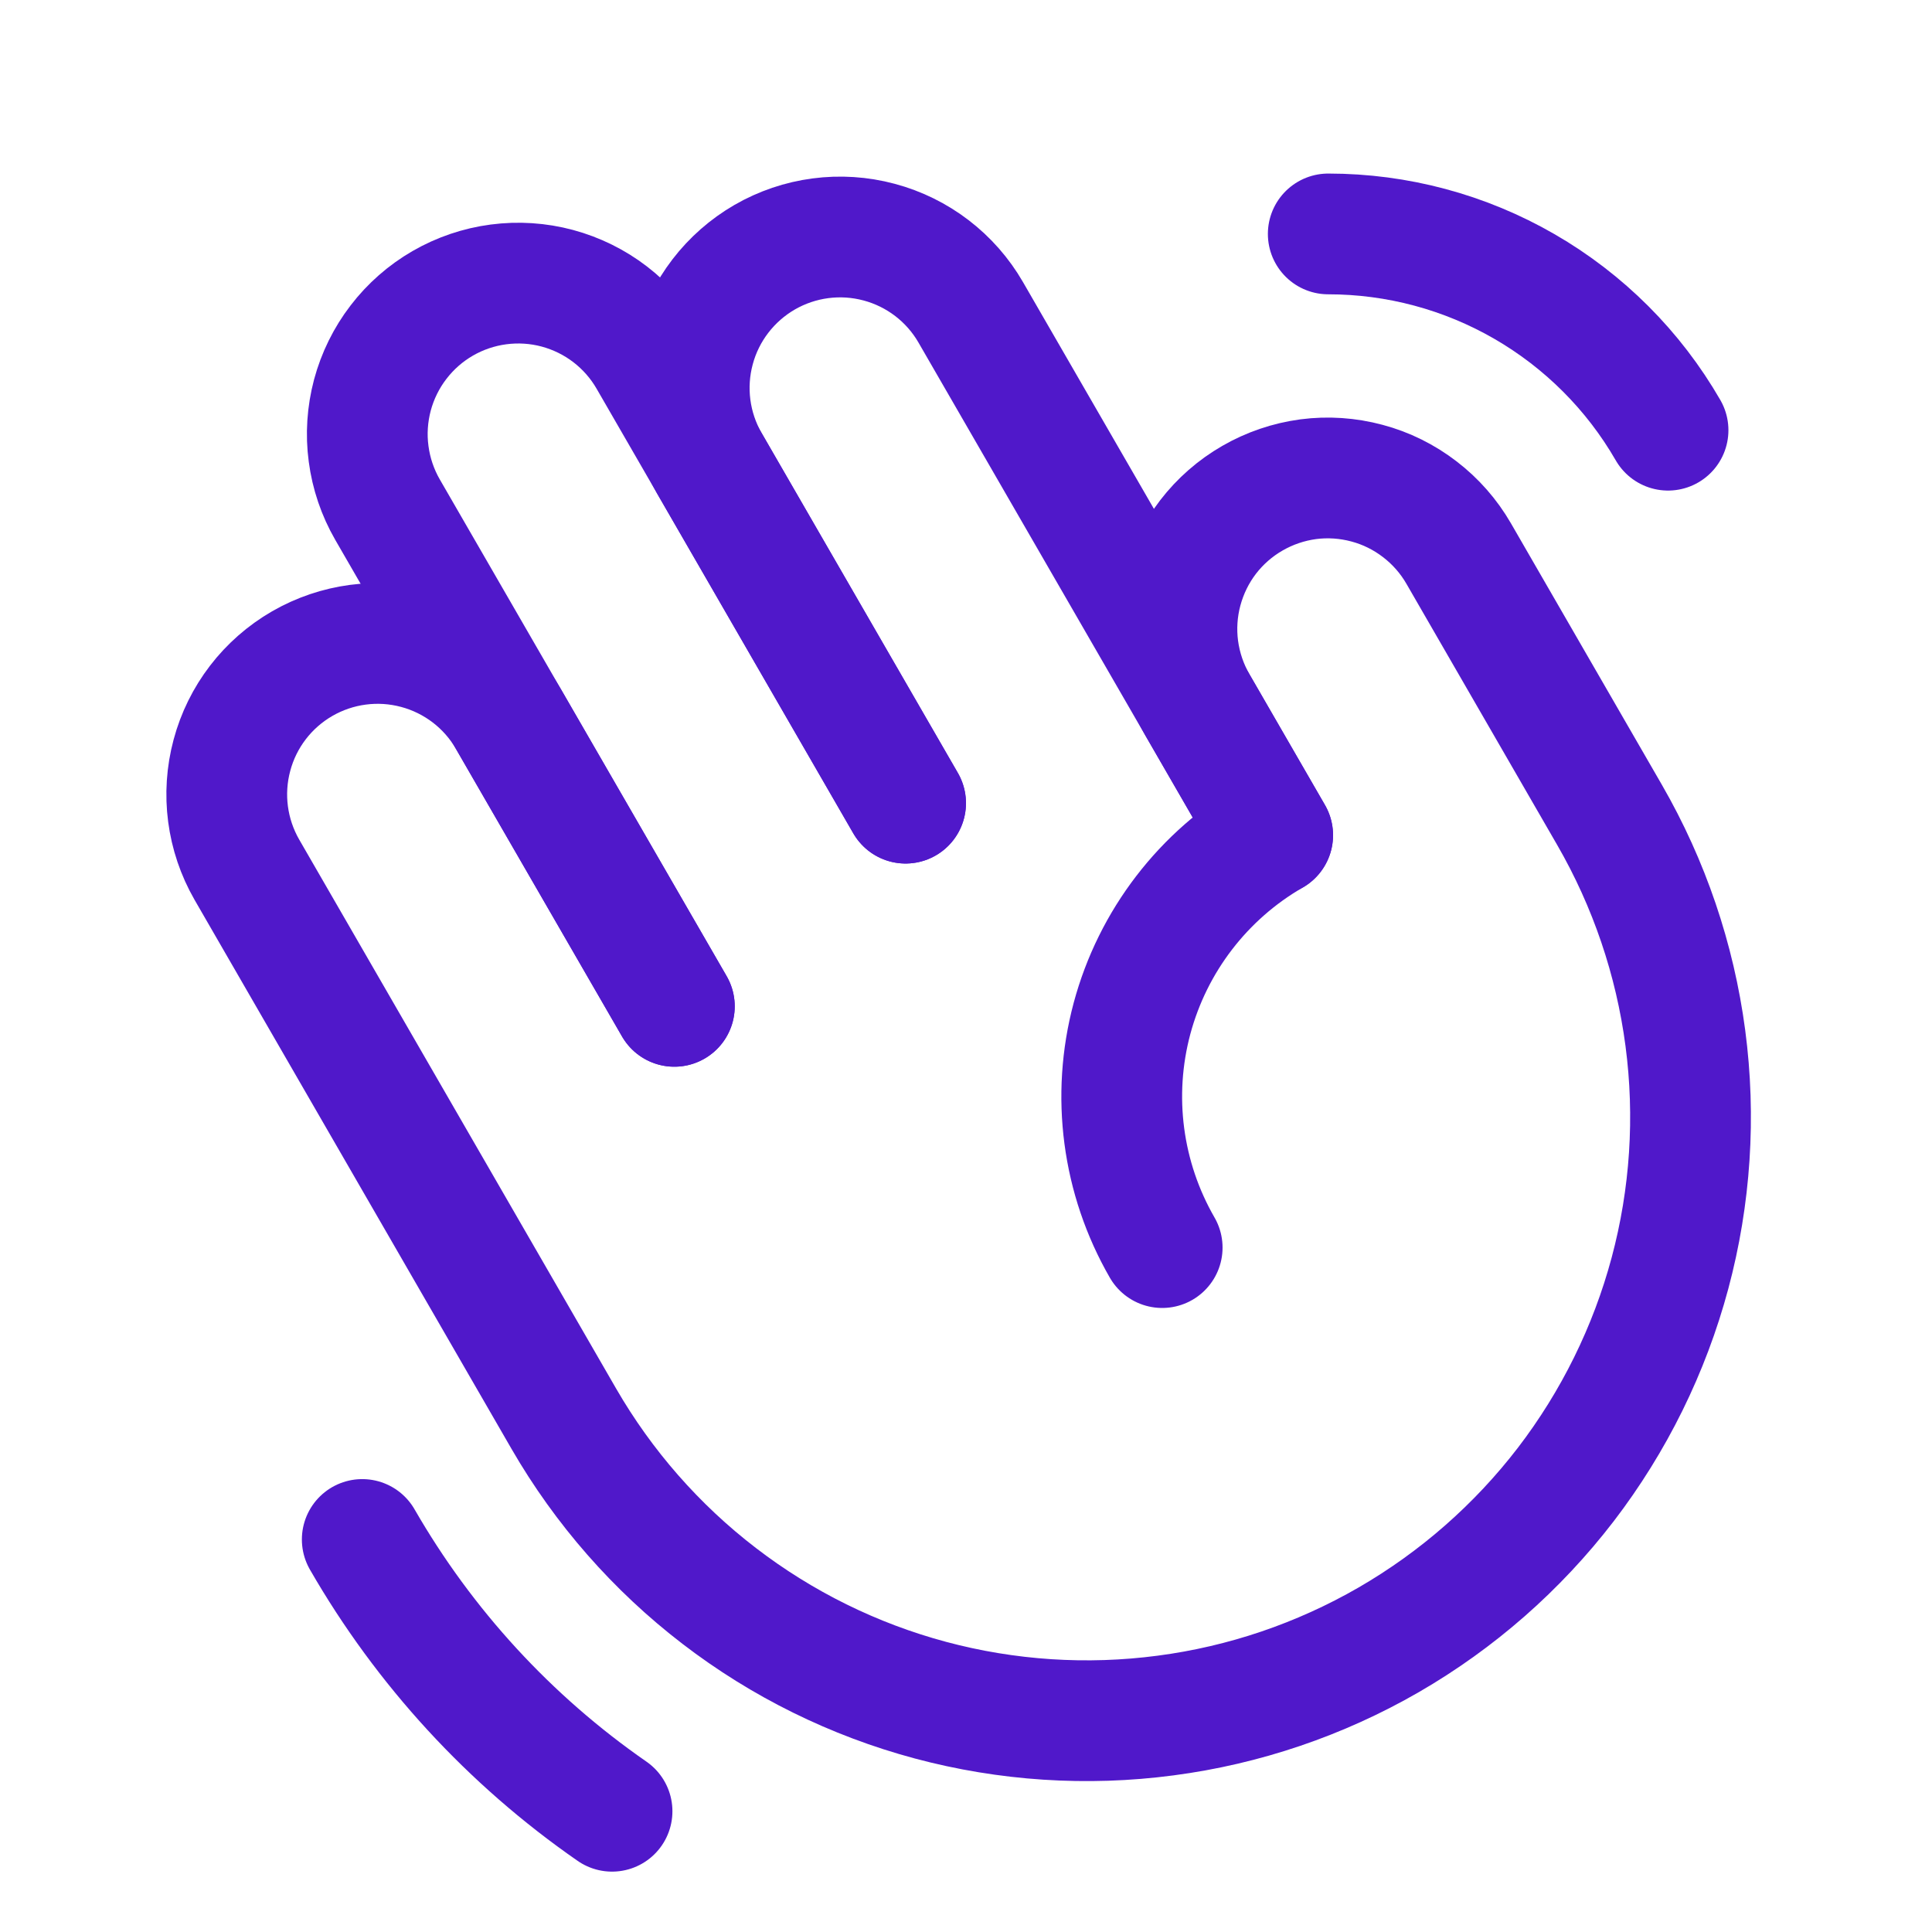<svg width="24" height="24" viewBox="0 0 24 24" fill="none" xmlns="http://www.w3.org/2000/svg">
<path d="M11.249 9.977L8.812 5.755C8.564 5.324 8.497 4.813 8.626 4.333C8.754 3.853 9.069 3.444 9.499 3.195C9.929 2.947 10.441 2.879 10.921 3.008C11.401 3.136 11.811 3.45 12.059 3.88L15.809 10.375" stroke="#5018CA" stroke-width="1.5" stroke-linecap="round" stroke-linejoin="round"/>
<path d="M8.377 12.501L4.814 6.331C4.691 6.118 4.611 5.882 4.579 5.638C4.546 5.394 4.563 5.146 4.626 4.908C4.69 4.67 4.8 4.446 4.95 4.251C5.1 4.055 5.287 3.891 5.5 3.768C5.713 3.645 5.949 3.565 6.193 3.533C6.437 3.501 6.686 3.517 6.924 3.581C7.161 3.645 7.385 3.755 7.58 3.905C7.775 4.055 7.939 4.242 8.062 4.456L11.25 9.977" stroke="#5018CA" stroke-width="1.5" stroke-linecap="round" stroke-linejoin="round"/>
<path d="M14.437 15.498C13.94 14.636 13.805 13.613 14.062 12.652C14.32 11.691 14.948 10.872 15.81 10.375L14.872 8.751C14.749 8.538 14.669 8.303 14.636 8.058C14.604 7.814 14.62 7.566 14.684 7.328C14.748 7.09 14.857 6.867 15.007 6.671C15.157 6.476 15.344 6.312 15.558 6.189C15.771 6.066 16.006 5.986 16.251 5.953C16.495 5.921 16.743 5.938 16.981 6.002C17.219 6.065 17.442 6.176 17.637 6.326C17.833 6.476 17.997 6.663 18.12 6.876L19.995 10.124C20.487 10.977 20.807 11.919 20.936 12.895C21.065 13.872 21 14.864 20.745 15.816C20.49 16.767 20.05 17.659 19.451 18.441C18.851 19.222 18.103 19.878 17.25 20.371C16.397 20.863 15.456 21.183 14.479 21.311C13.502 21.44 12.51 21.375 11.558 21.12C10.607 20.865 9.715 20.425 8.934 19.825C8.152 19.225 7.497 18.477 7.004 17.624L3.067 10.804C2.819 10.373 2.752 9.862 2.881 9.382C3.009 8.902 3.323 8.493 3.754 8.244C4.184 7.996 4.696 7.928 5.176 8.057C5.656 8.185 6.066 8.499 6.314 8.929L8.377 12.501" stroke="#5018CA" stroke-width="1.5" stroke-linecap="round" stroke-linejoin="round"/>
<path d="M7.603 22.5C6.331 21.618 5.272 20.465 4.5 19.124" stroke="#5018CA" stroke-width="1.5" stroke-linecap="round" stroke-linejoin="round"/>
<path d="M16.5 2.906C17.356 2.906 18.196 3.131 18.937 3.559C19.678 3.987 20.294 4.603 20.721 5.344" stroke="#5018CA" stroke-width="1.5" stroke-linecap="round" stroke-linejoin="round"/>
</svg>
